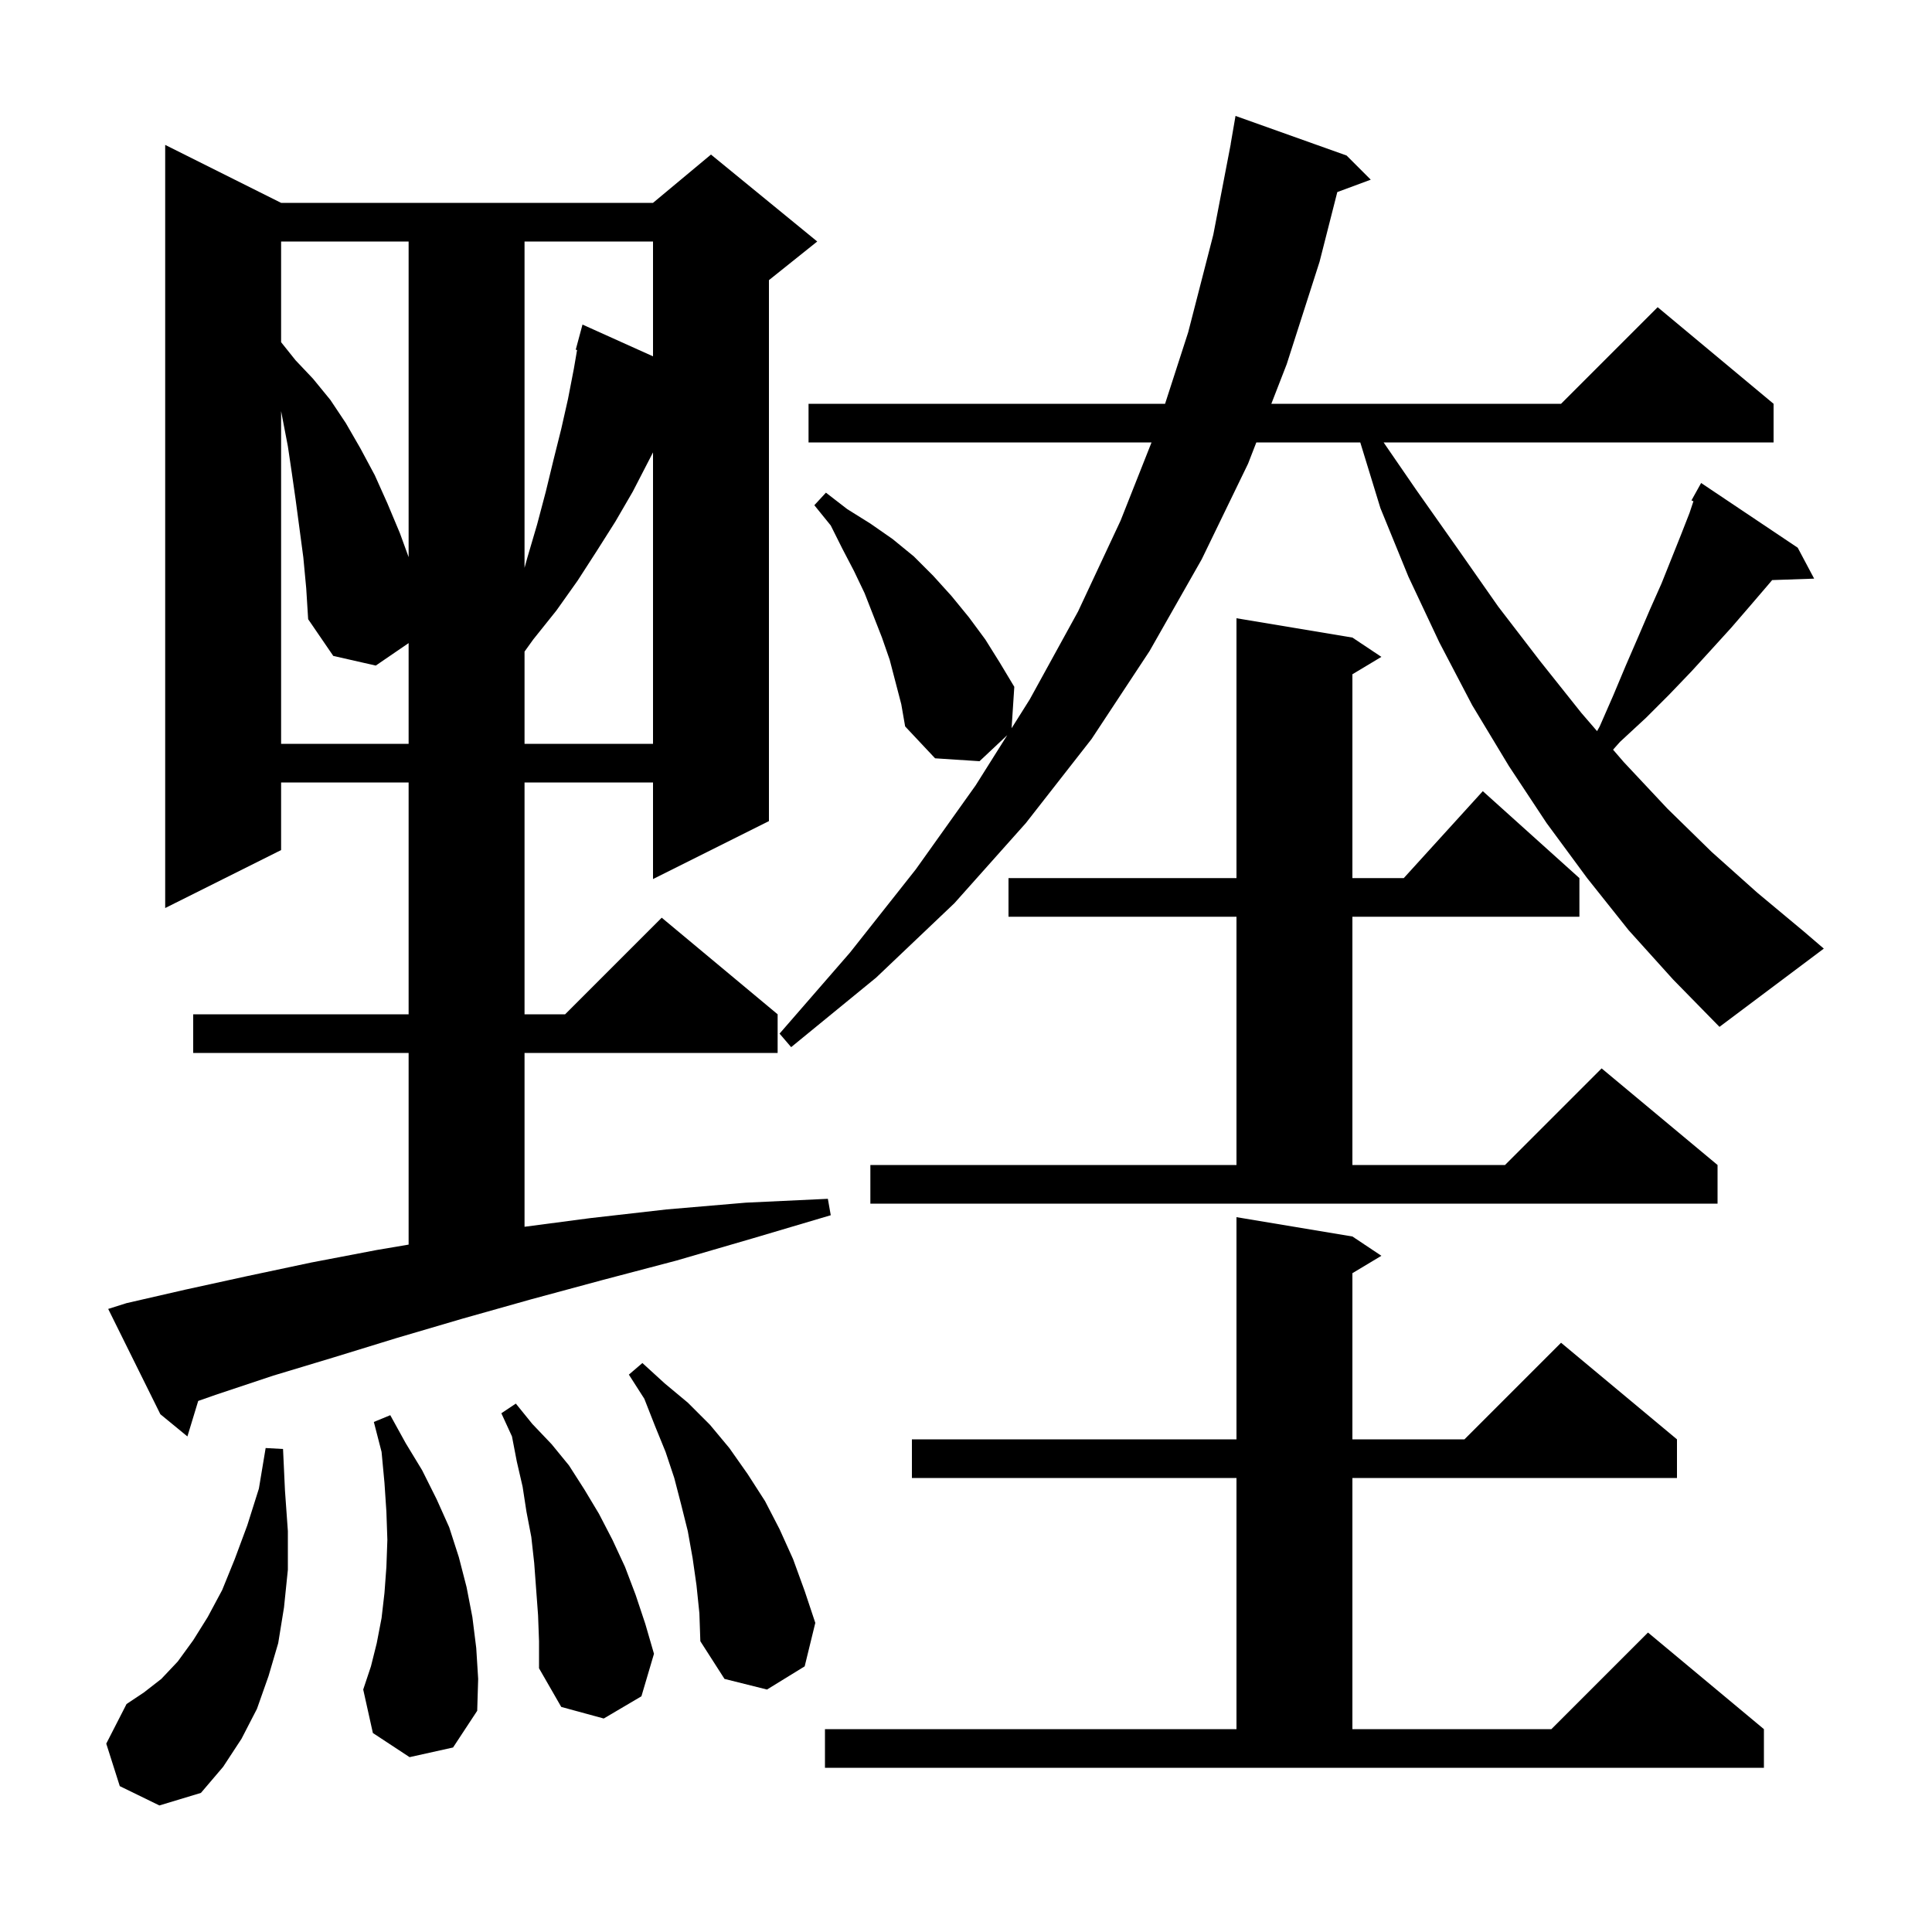 <svg xmlns="http://www.w3.org/2000/svg" xmlns:xlink="http://www.w3.org/1999/xlink" version="1.1" baseProfile="full" viewBox="0 0 200 200" width="200" height="200">
<g fill="black">
<path d="M 12.4 184.9 L 11.0 180.5 L 13.1 176.4 L 14.9 175.2 L 16.7 173.8 L 18.4 172.0 L 20.0 169.8 L 21.5 167.4 L 23.0 164.6 L 24.3 161.4 L 25.6 157.9 L 26.8 154.1 L 27.5 149.9 L 29.3 150.0 L 29.5 154.3 L 29.8 158.5 L 29.8 162.5 L 29.4 166.4 L 28.8 170.1 L 27.8 173.5 L 26.6 176.9 L 25.0 180.0 L 23.1 182.9 L 20.8 185.6 L 16.5 186.9 Z M 85.4 179.0 L 128.0 179.0 L 128.0 153.0 L 94.4 153.0 L 94.4 149.0 L 128.0 149.0 L 128.0 126.0 L 140.0 128.0 L 143.0 130.0 L 140.0 131.8 L 140.0 149.0 L 151.6 149.0 L 161.6 139.0 L 173.6 149.0 L 173.6 153.0 L 140.0 153.0 L 140.0 179.0 L 160.6 179.0 L 170.6 169.0 L 182.6 179.0 L 182.6 183.0 L 85.4 183.0 Z M 55.7 167.2 L 55.3 161.8 L 55.0 159.1 L 54.5 156.5 L 54.1 153.9 L 53.5 151.3 L 53.0 148.7 L 51.9 146.3 L 53.4 145.3 L 55.1 147.4 L 57.1 149.5 L 58.9 151.7 L 60.5 154.2 L 62.0 156.7 L 63.4 159.4 L 64.7 162.2 L 65.8 165.1 L 66.8 168.1 L 67.7 171.2 L 66.4 175.6 L 62.5 177.9 L 58.1 176.7 L 55.8 172.7 L 55.8 169.9 Z M 42.4 181.9 L 38.6 179.4 L 37.6 174.9 L 38.4 172.5 L 39.0 170.1 L 39.5 167.5 L 39.8 164.9 L 40.0 162.2 L 40.1 159.4 L 40.0 156.5 L 39.8 153.5 L 39.5 150.3 L 38.7 147.2 L 40.4 146.5 L 42.0 149.4 L 43.7 152.2 L 45.2 155.2 L 46.5 158.1 L 47.5 161.2 L 48.3 164.3 L 48.9 167.4 L 49.3 170.6 L 49.5 173.8 L 49.4 177.1 L 46.9 180.9 Z M 72.1 164.1 L 71.7 161.3 L 71.2 158.5 L 70.5 155.7 L 69.8 153.0 L 68.9 150.3 L 67.8 147.6 L 66.7 144.8 L 65.1 142.3 L 66.5 141.1 L 68.8 143.2 L 71.2 145.2 L 73.5 147.5 L 75.5 149.9 L 77.4 152.6 L 79.2 155.4 L 80.7 158.3 L 82.1 161.4 L 83.3 164.7 L 84.4 168.0 L 83.3 172.5 L 79.4 174.9 L 75.0 173.8 L 72.5 169.9 L 72.4 167.0 Z M 13.1 134.9 L 19.2 133.5 L 25.6 132.1 L 32.2 130.7 L 39.0 129.4 L 42.3 128.842 L 42.3 109.0 L 20.0 109.0 L 20.0 105.0 L 42.3 105.0 L 42.3 81.0 L 29.1 81.0 L 29.1 88.0 L 17.1 94.0 L 17.1 15.0 L 29.1 21.0 L 67.6 21.0 L 73.6 16.0 L 84.6 25.0 L 79.6 29.0 L 79.6 85.0 L 67.6 91.0 L 67.6 81.0 L 54.3 81.0 L 54.3 105.0 L 58.5 105.0 L 68.5 95.0 L 80.5 105.0 L 80.5 109.0 L 54.3 109.0 L 54.3 126.995 L 61.1 126.1 L 69.0 125.2 L 77.2 124.5 L 85.7 124.1 L 86.0 125.8 L 77.9 128.2 L 70.0 130.5 L 62.4 132.5 L 55.0 134.5 L 47.9 136.5 L 41.1 138.5 L 34.6 140.5 L 28.3 142.4 L 22.3 144.4 L 20.518 145.025 L 19.4 148.7 L 16.6 146.4 L 11.2 135.5 Z M 90.1 120.6 L 128.0 120.6 L 128.0 94.9 L 104.4 94.9 L 104.4 90.9 L 128.0 90.9 L 128.0 64.0 L 140.0 66.0 L 143.0 68.0 L 140.0 69.8 L 140.0 90.9 L 145.318 90.9 L 153.5 81.9 L 163.5 90.9 L 163.5 94.9 L 140.0 94.9 L 140.0 120.6 L 155.8 120.6 L 165.8 110.6 L 177.8 120.6 L 177.8 124.6 L 90.1 124.6 Z M 168.6 96.3 L 164.3 90.9 L 160.1 85.2 L 156.2 79.3 L 152.4 73.0 L 149.0 66.5 L 145.8 59.7 L 142.9 52.6 L 140.815 45.8 L 130.054 45.8 L 129.2 48.0 L 124.4 57.9 L 119.0 67.4 L 113.0 76.5 L 106.2 85.2 L 98.8 93.5 L 90.7 101.2 L 81.9 108.4 L 80.7 107.0 L 88.0 98.6 L 94.8 90.0 L 101.0 81.3 L 104.269 76.105 L 101.4 78.8 L 96.8 78.5 L 93.7 75.2 L 93.3 72.9 L 92.1 68.3 L 91.3 66.0 L 89.5 61.4 L 88.4 59.1 L 87.2 56.8 L 86.0 54.4 L 84.3 52.3 L 85.5 51.0 L 87.7 52.7 L 90.1 54.2 L 92.4 55.8 L 94.6 57.6 L 96.6 59.6 L 98.5 61.7 L 100.3 63.9 L 102.0 66.2 L 103.5 68.6 L 105.0 71.1 L 104.72 75.387 L 106.6 72.4 L 111.6 63.3 L 116.0 53.9 L 119.206 45.8 L 83.7 45.8 L 83.7 41.8 L 120.608 41.8 L 123.0 34.4 L 125.6 24.3 L 127.408 14.901 L 127.4 14.9 L 127.9 12.0 L 139.4 16.1 L 141.9 18.6 L 138.437 19.883 L 136.6 27.1 L 133.2 37.7 L 131.608 41.8 L 161.6 41.8 L 171.6 31.8 L 183.6 41.8 L 183.6 45.8 L 143.231 45.8 L 146.6 50.7 L 150.9 56.8 L 155.1 62.8 L 159.4 68.4 L 163.7 73.8 L 165.327 75.686 L 165.6 75.2 L 167.0 72.0 L 168.3 68.9 L 169.6 65.9 L 170.8 63.1 L 172.0 60.4 L 174.0 55.4 L 174.9 53.1 L 175.303 51.891 L 175.1 51.8 L 176.1 50.0 L 186.1 56.7 L 187.8 59.9 L 183.453 60.05 L 182.9 60.7 L 181.1 62.8 L 179.2 65.0 L 177.2 67.2 L 175.1 69.5 L 172.8 71.9 L 170.4 74.3 L 167.7 76.8 L 166.984 77.606 L 168.1 78.9 L 172.6 83.7 L 177.2 88.2 L 181.9 92.4 L 186.7 96.4 L 188.8 98.2 L 178.0 106.3 L 173.2 101.4 Z M 31.4 57.7 L 30.6 51.7 L 30.2 48.9 L 29.8 46.2 L 29.1 42.56 L 29.1 77.0 L 42.3 77.0 L 42.3 66.574 L 38.9 68.9 L 34.5 67.9 L 31.9 64.1 L 31.7 60.9 Z M 65.5 50.9 L 63.7 54.0 L 61.8 57.0 L 59.8 60.1 L 57.6 63.2 L 55.2 66.2 L 54.3 67.452 L 54.3 77.0 L 67.6 77.0 L 67.6 46.831 Z M 54.3 25.0 L 54.3 58.78 L 54.6 57.7 L 55.6 54.3 L 56.5 50.9 L 57.3 47.6 L 58.1 44.4 L 58.8 41.3 L 59.4 38.2 L 59.74 36.228 L 59.6 36.2 L 60.3 33.6 L 67.6 36.888 L 67.6 25.0 Z M 29.1 25.0 L 29.1 35.425 L 30.6 37.3 L 32.4 39.2 L 34.2 41.4 L 35.8 43.8 L 37.3 46.4 L 38.8 49.2 L 40.1 52.1 L 41.4 55.2 L 42.3 57.675 L 42.3 25.0 Z " />
</g>
</svg>
